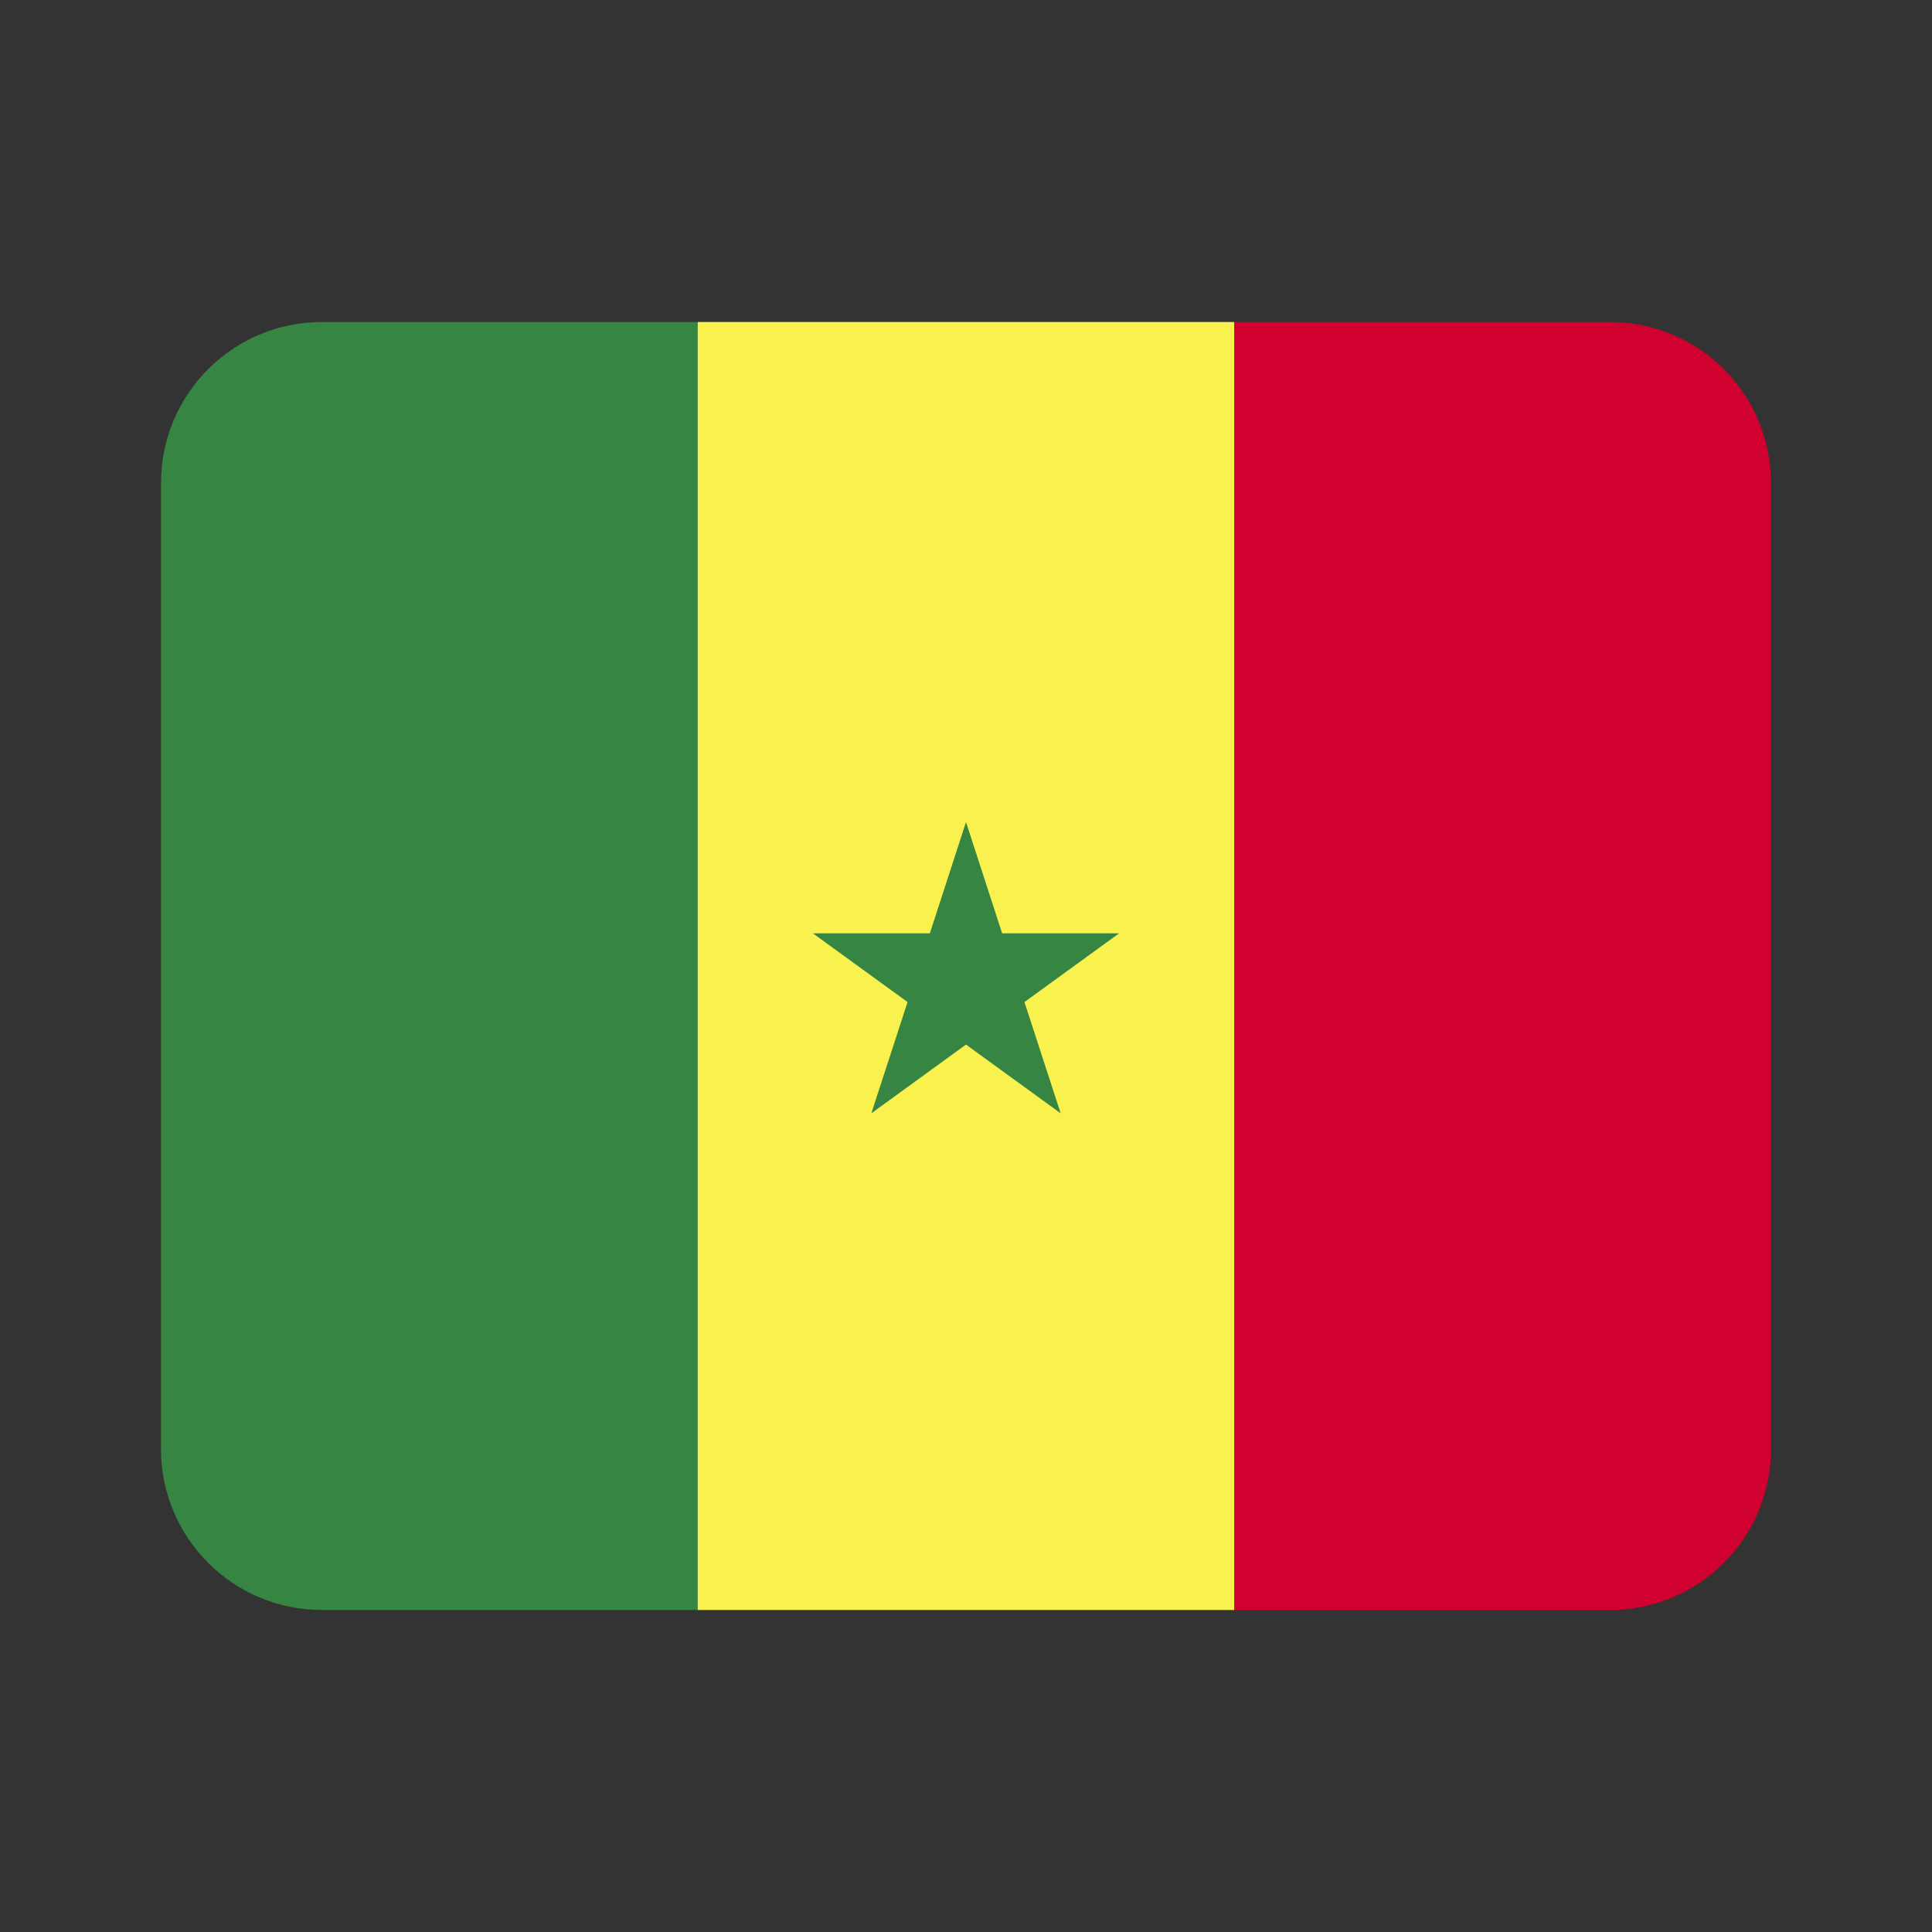 <svg width="24" height="24" viewBox="0 0 24 24" fill="none" xmlns="http://www.w3.org/2000/svg">
<rect x="0" y="0" width="24" height="24" fill="#333333" stroke="none"/>
<path d="M2 6C2 4.895 2.895 4 4 4H8.667V20H4C2.895 20 2 19.105 2 18V6Z" fill="#378542"/>
<rect x="8.667" y="4" width="6.667" height="16" fill="#F9F14D"/>
<path d="M15.333 4H20C21.105 4 22 4.895 22 6V18C22 19.105 21.105 20 20 20H15.333V4Z" fill="#D0002F"/>
<path d="M12 10.212L12.449 11.594H13.902L12.726 12.448L13.176 13.83L12 12.976L10.824 13.83L11.274 12.448L10.098 11.594H11.551L12 10.212Z" fill="#378542"/>
</svg>
